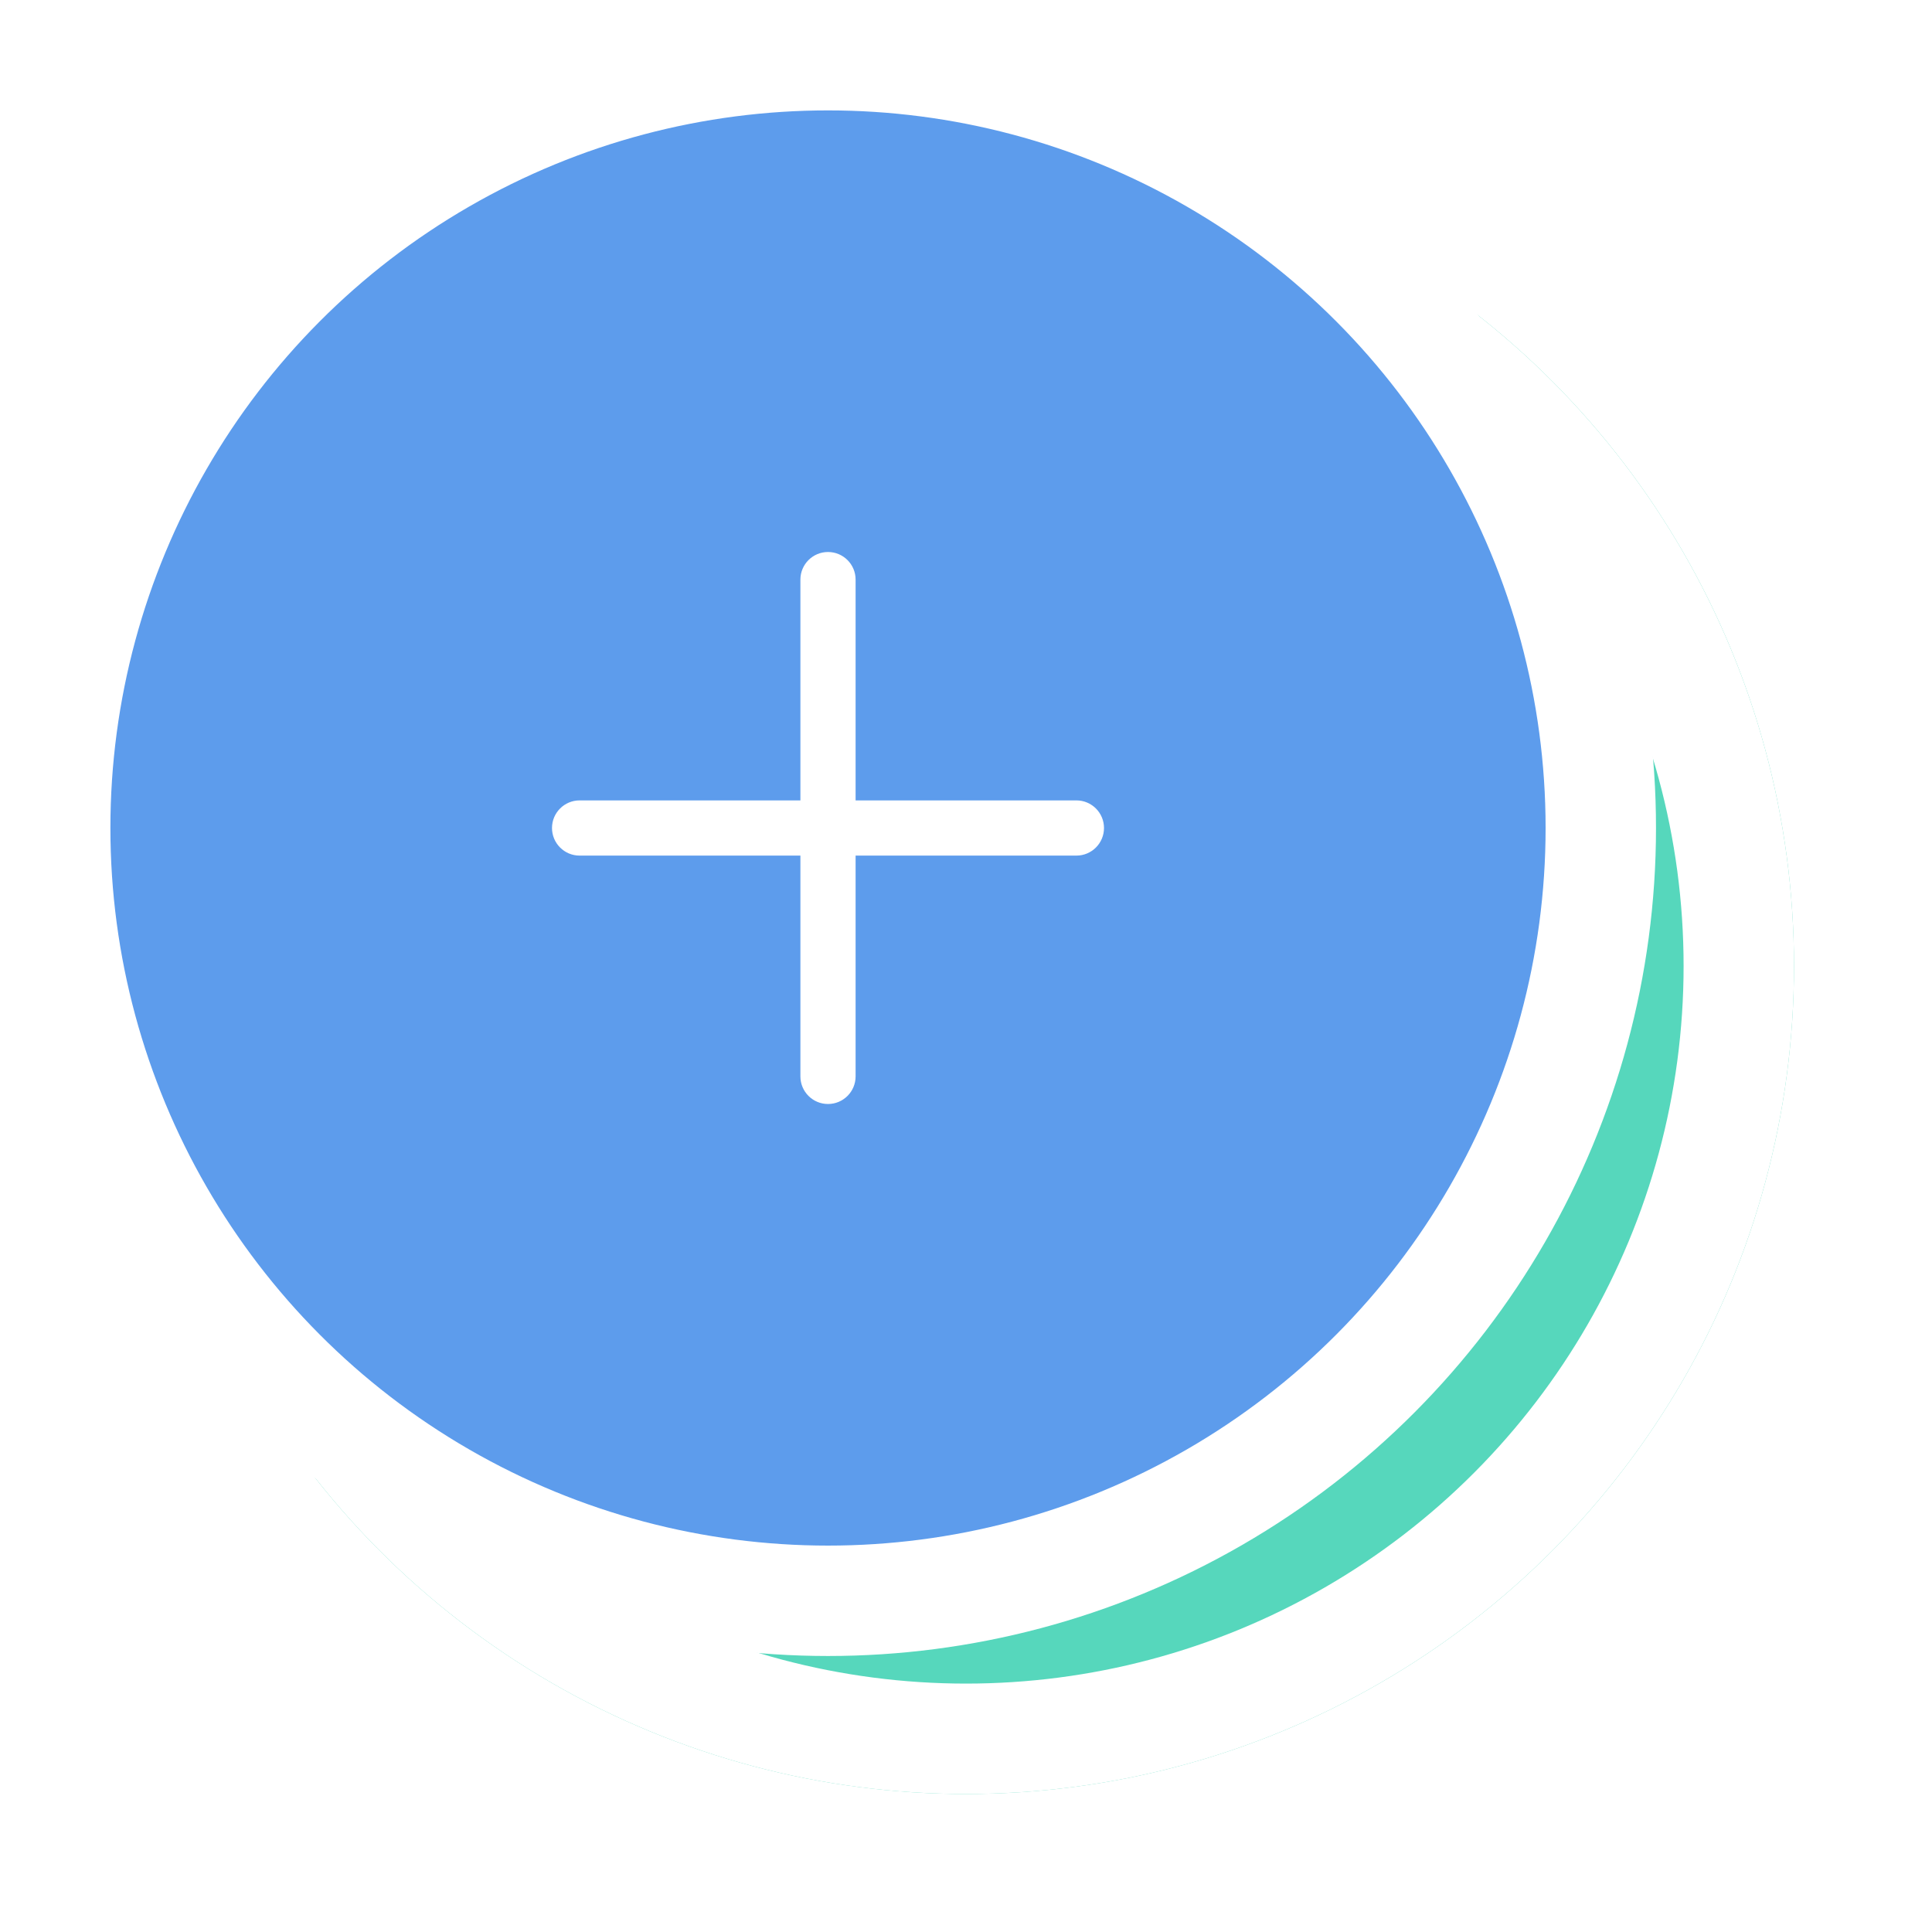 <svg width="70" height="70" viewBox="0 0 70 70" fill="none" xmlns="http://www.w3.org/2000/svg">
<g filter="url(#filter0_d_3_845)">
<circle cx="30" cy="30" r="30" fill="#56D7BC"/>
<circle cx="30" cy="30" r="28" stroke="white" stroke-width="4"/>
</g>
<circle cx="30" cy="30" r="28" fill="#5D9CEC" stroke="white" stroke-width="4"/>
<path d="M29 21C29 20.448 29.448 20 30 20C30.552 20 31 20.448 31 21V39C31 39.552 30.552 40 30 40C29.448 40 29 39.552 29 39V21Z" fill="white"/>
<path d="M39 29C39.552 29 40 29.448 40 30C40 30.552 39.552 31 39 31H21C20.448 31 20 30.552 20 30C20 29.448 20.448 29 21 29H39Z" fill="white"/>
<defs>
<filter id="filter0_d_3_845" x="0" y="0" width="70" height="70" filterUnits="userSpaceOnUse" color-interpolation-filters="sRGB">
<feFlood flood-opacity="0" result="BackgroundImageFix"/>
<feColorMatrix in="SourceAlpha" type="matrix" values="0 0 0 0 0 0 0 0 0 0 0 0 0 0 0 0 0 0 127 0" result="hardAlpha"/>
<feOffset dx="5" dy="5"/>
<feGaussianBlur stdDeviation="2.5"/>
<feComposite in2="hardAlpha" operator="out"/>
<feColorMatrix type="matrix" values="0 0 0 0 0 0 0 0 0 0 0 0 0 0 0 0 0 0 0.098 0"/>
<feBlend mode="normal" in2="BackgroundImageFix" result="effect1_dropShadow_3_845"/>
<feBlend mode="normal" in="SourceGraphic" in2="effect1_dropShadow_3_845" result="shape"/>
</filter>
</defs>
</svg>
